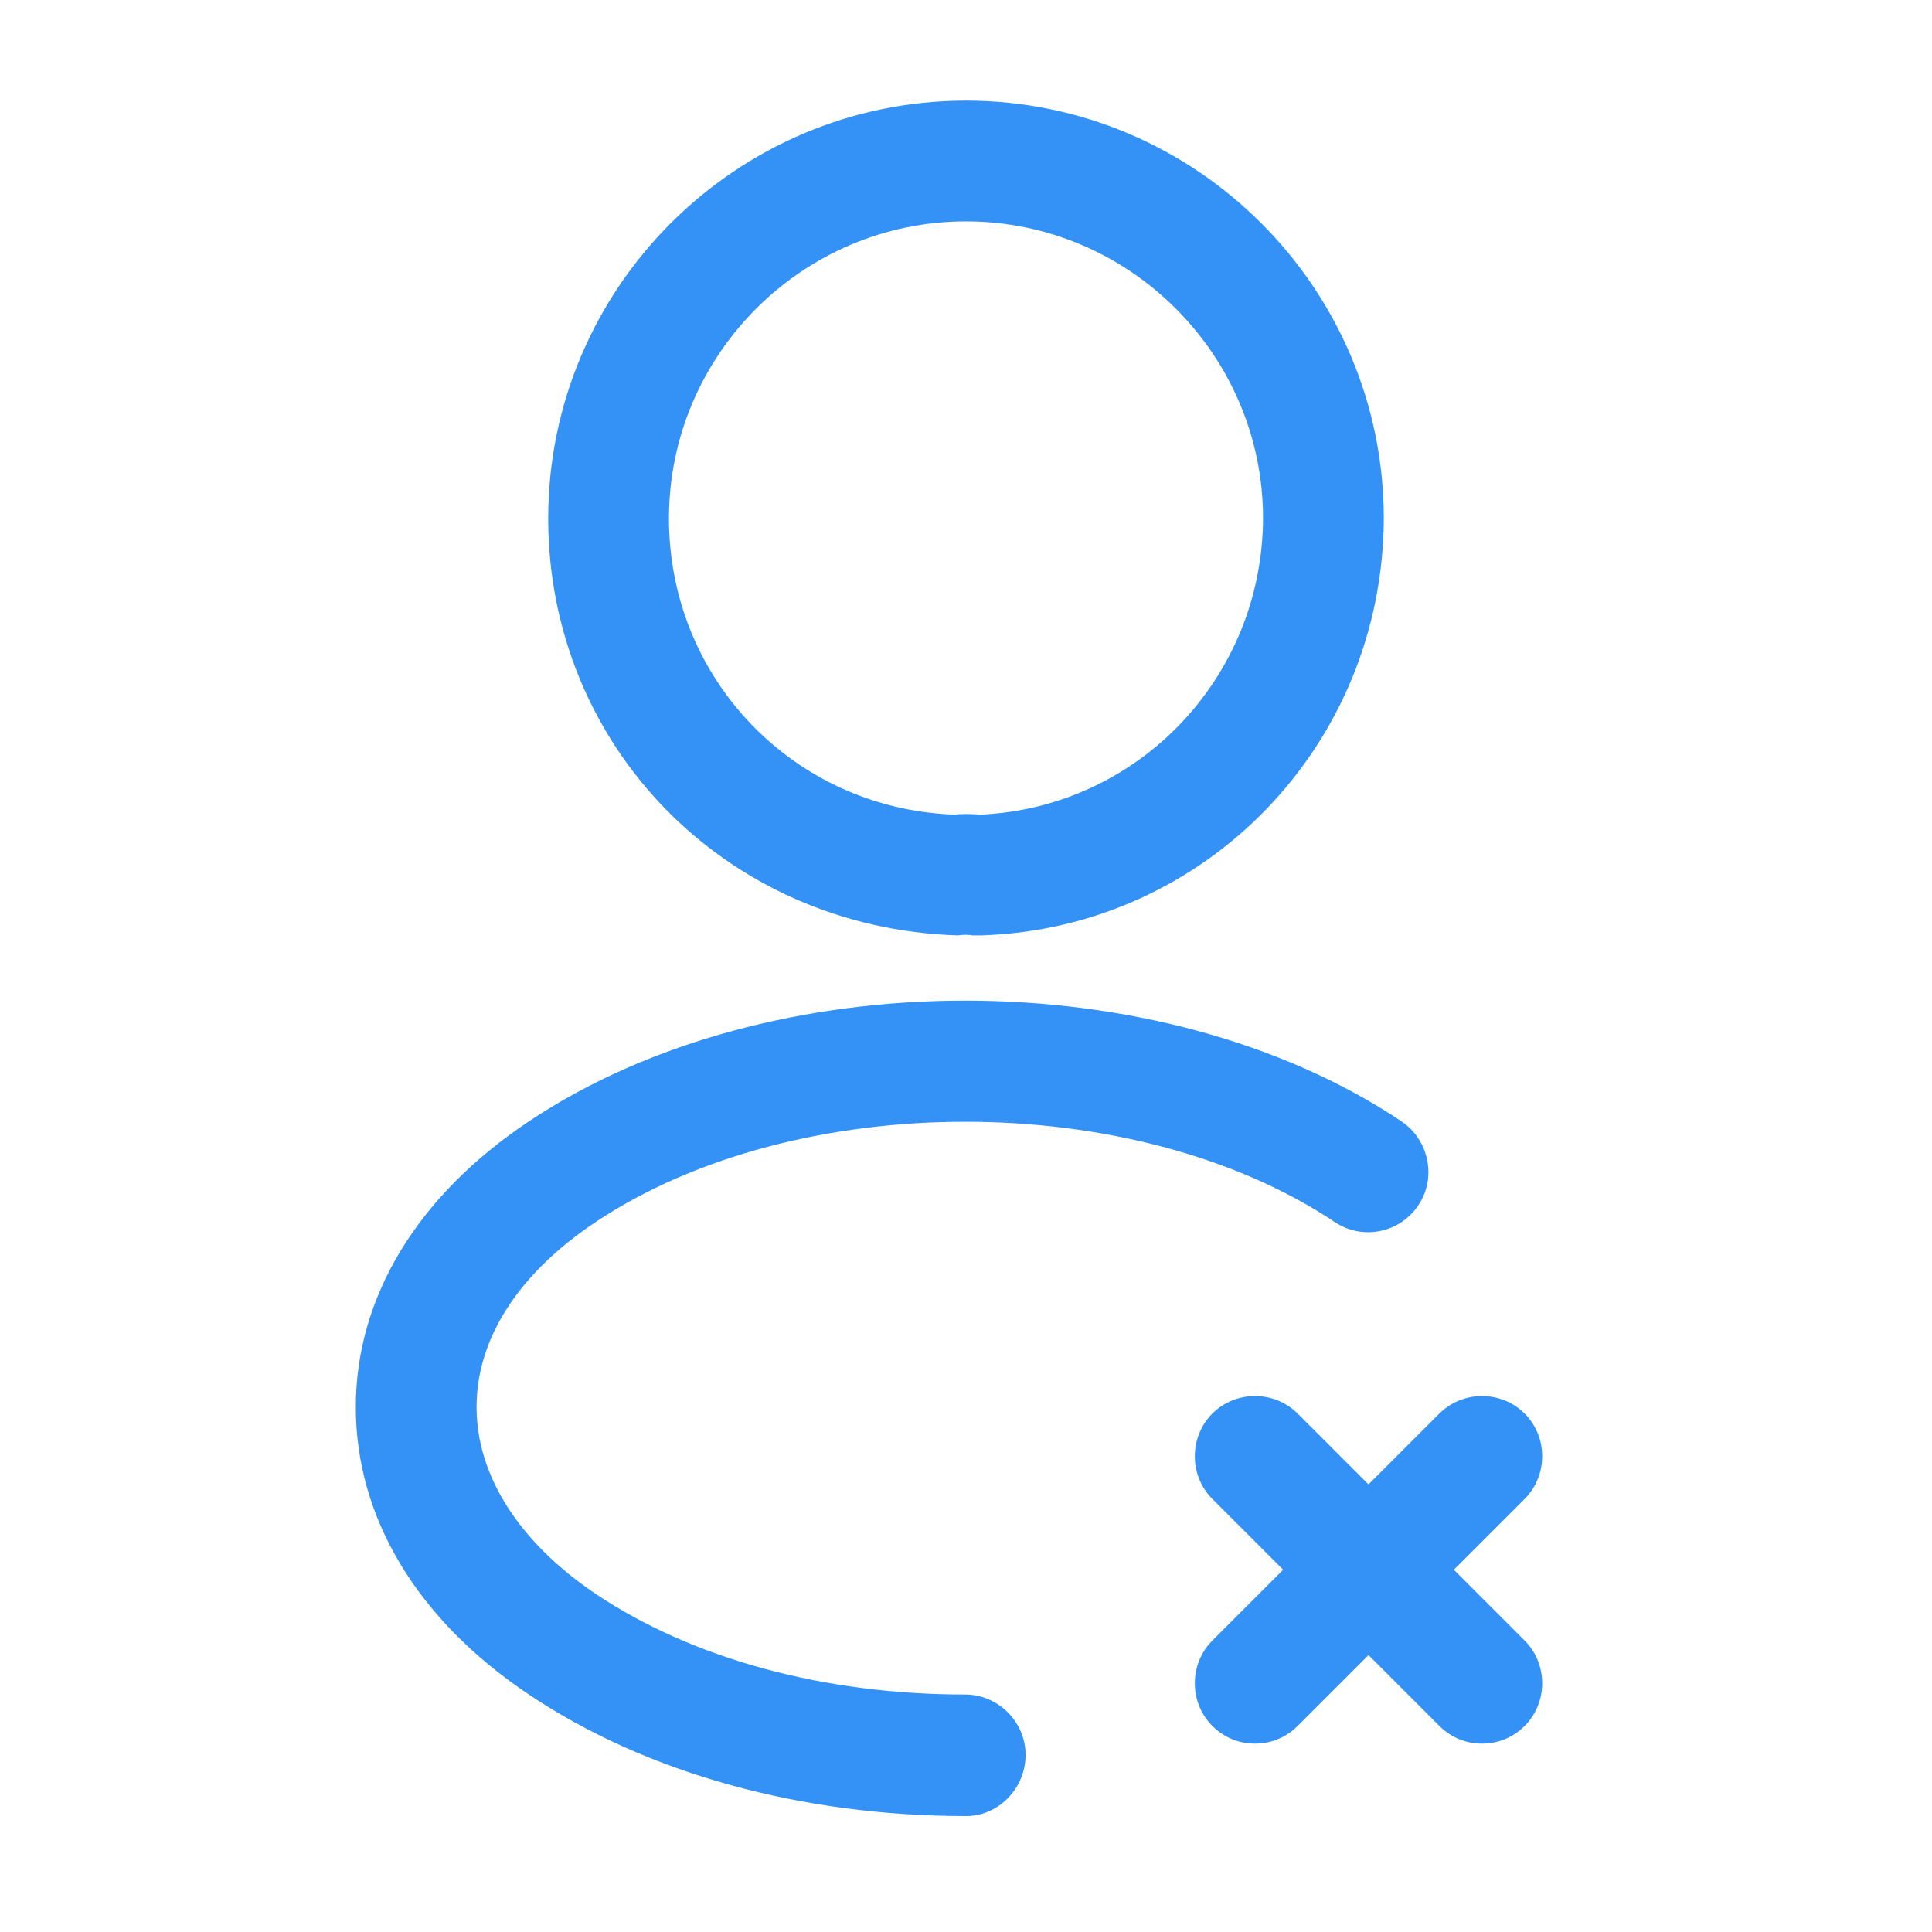 <svg width="24" height="24" viewBox="0 0 24 24" fill="none" xmlns="http://www.w3.org/2000/svg">
<path d="M15.59 21.66C15.4 21.66 15.21 21.59 15.06 21.44C14.77 21.15 14.77 20.67 15.06 20.38L17.88 17.56C18.17 17.27 18.65 17.27 18.94 17.56C19.23 17.85 19.23 18.33 18.94 18.62L16.12 21.44C15.97 21.59 15.78 21.66 15.59 21.66Z" fill="#3492F7"/>
<path d="M18.41 21.66C18.22 21.66 18.03 21.59 17.88 21.44L15.06 18.62C14.77 18.33 14.77 17.85 15.06 17.56C15.35 17.27 15.83 17.27 16.12 17.56L18.94 20.38C19.23 20.67 19.23 21.15 18.94 21.44C18.79 21.59 18.6 21.66 18.41 21.66Z" fill="#3492F7"/>
<path d="M12.16 11.62C12.13 11.62 12.11 11.62 12.08 11.62C12.03 11.61 11.96 11.61 11.9 11.62C9 11.53 6.81 9.25 6.81 6.44C6.81 3.58 9.14 1.25 12 1.25C14.86 1.25 17.19 3.58 17.19 6.44C17.18 9.25 14.98 11.53 12.19 11.62C12.18 11.62 12.17 11.62 12.16 11.62ZM12 2.75C9.97 2.75 8.31 4.41 8.31 6.44C8.31 8.44 9.87 10.05 11.86 10.12C11.92 10.11 12.05 10.11 12.18 10.12C14.14 10.03 15.68 8.42 15.69 6.44C15.69 4.41 14.03 2.75 12 2.75Z" fill="#3492F7"/>
<path d="M12 22.56C9.96 22.56 8.03 22.03 6.57 21.05C5.18 20.12 4.42 18.85 4.42 17.48C4.42 16.11 5.19 14.85 6.57 13.93C9.56 11.93 14.42 11.93 17.41 13.93C17.75 14.16 17.85 14.63 17.62 14.97C17.39 15.32 16.92 15.41 16.58 15.18C14.09 13.52 9.89 13.52 7.4 15.18C6.44 15.82 5.92 16.63 5.92 17.48C5.92 18.33 6.45 19.16 7.4 19.8C8.61 20.61 10.24 21.05 11.99 21.05C12.4 21.05 12.74 21.39 12.74 21.8C12.74 22.21 12.41 22.56 12 22.56Z" fill="#3492F7"/>
</svg>
